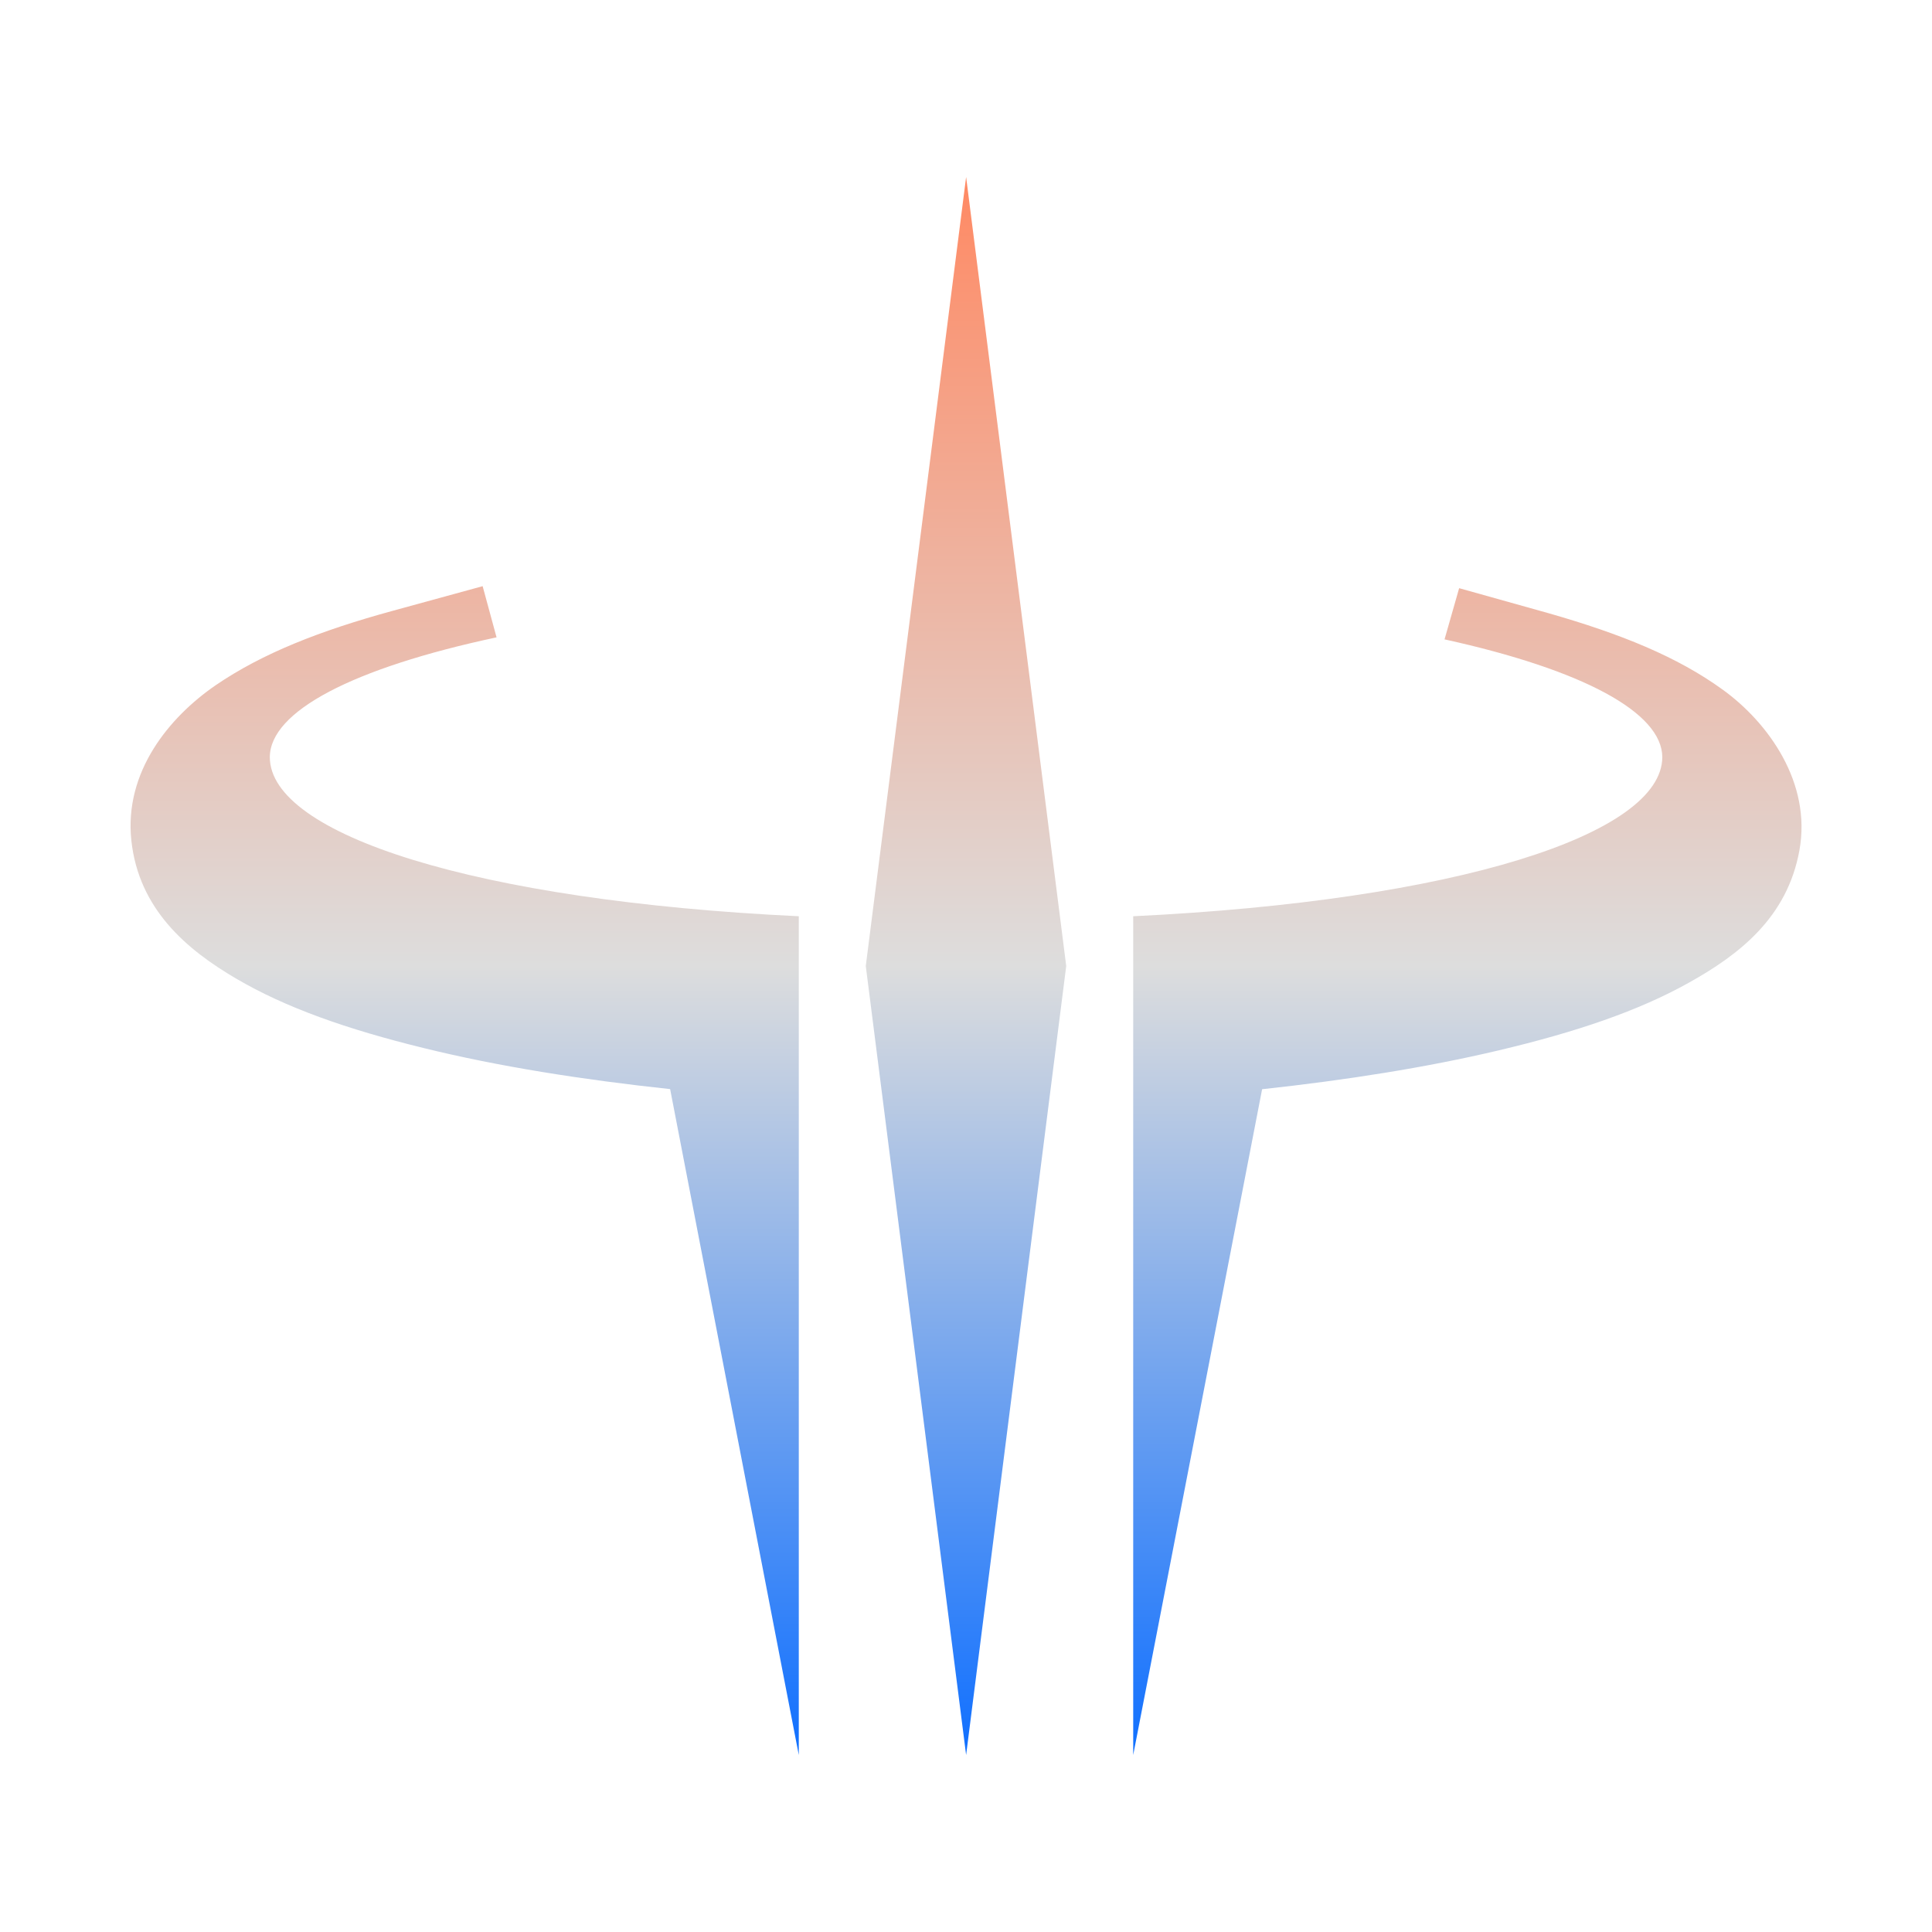 <svg xmlns="http://www.w3.org/2000/svg" xmlns:xlink="http://www.w3.org/1999/xlink" width="64px" height="64px" viewBox="0 0 64 64" version="1.1">
<defs>
<linearGradient id="linear0" gradientUnits="userSpaceOnUse" x1="0" y1="0" x2="0" y2="1" gradientTransform="matrix(55.351,0,0,52.279,4.324,5.86)">
<stop offset="0" style="stop-color:#ff8963;stop-opacity:1;"/>
<stop offset="0.5" style="stop-color:#dddddd;stop-opacity:1;"/>
<stop offset="1" style="stop-color:#0F6FFF;stop-opacity:1;"/>
</linearGradient>
</defs>
<g id="surface1">
<path style=" stroke:none;fill-rule:evenodd;fill:url(#linear0);" d="M 32.004 5.863 L 28.68 32 L 32.004 58.137 L 35.32 32 Z M 15.988 19.418 L 13.023 20.23 C 10.59 20.895 8.688 21.645 7.145 22.699 C 5.605 23.758 4.105 25.57 4.352 27.848 C 4.598 30.121 6.188 31.461 7.824 32.418 C 9.461 33.379 11.488 34.094 14.039 34.719 C 16.512 35.328 19.289 35.766 22.199 36.078 L 26.461 58.137 L 26.461 30.352 C 15.73 29.84 8.941 27.637 8.938 25.082 C 8.945 23.566 11.672 22.133 16.449 21.113 Z M 48.336 19.484 L 47.852 21.18 C 52.449 22.191 55.059 23.605 55.066 25.082 C 55.055 27.637 48.266 29.836 37.539 30.352 L 37.539 58.137 L 41.809 36.082 C 44.586 35.781 47.246 35.363 49.637 34.797 C 52.215 34.188 54.285 33.484 55.949 32.551 C 57.617 31.621 59.207 30.395 59.609 28.164 C 60.012 25.934 58.582 23.941 57.07 22.848 C 55.562 21.754 53.688 20.996 51.293 20.312 Z M 48.336 19.484 "/>
</g>
</svg>
